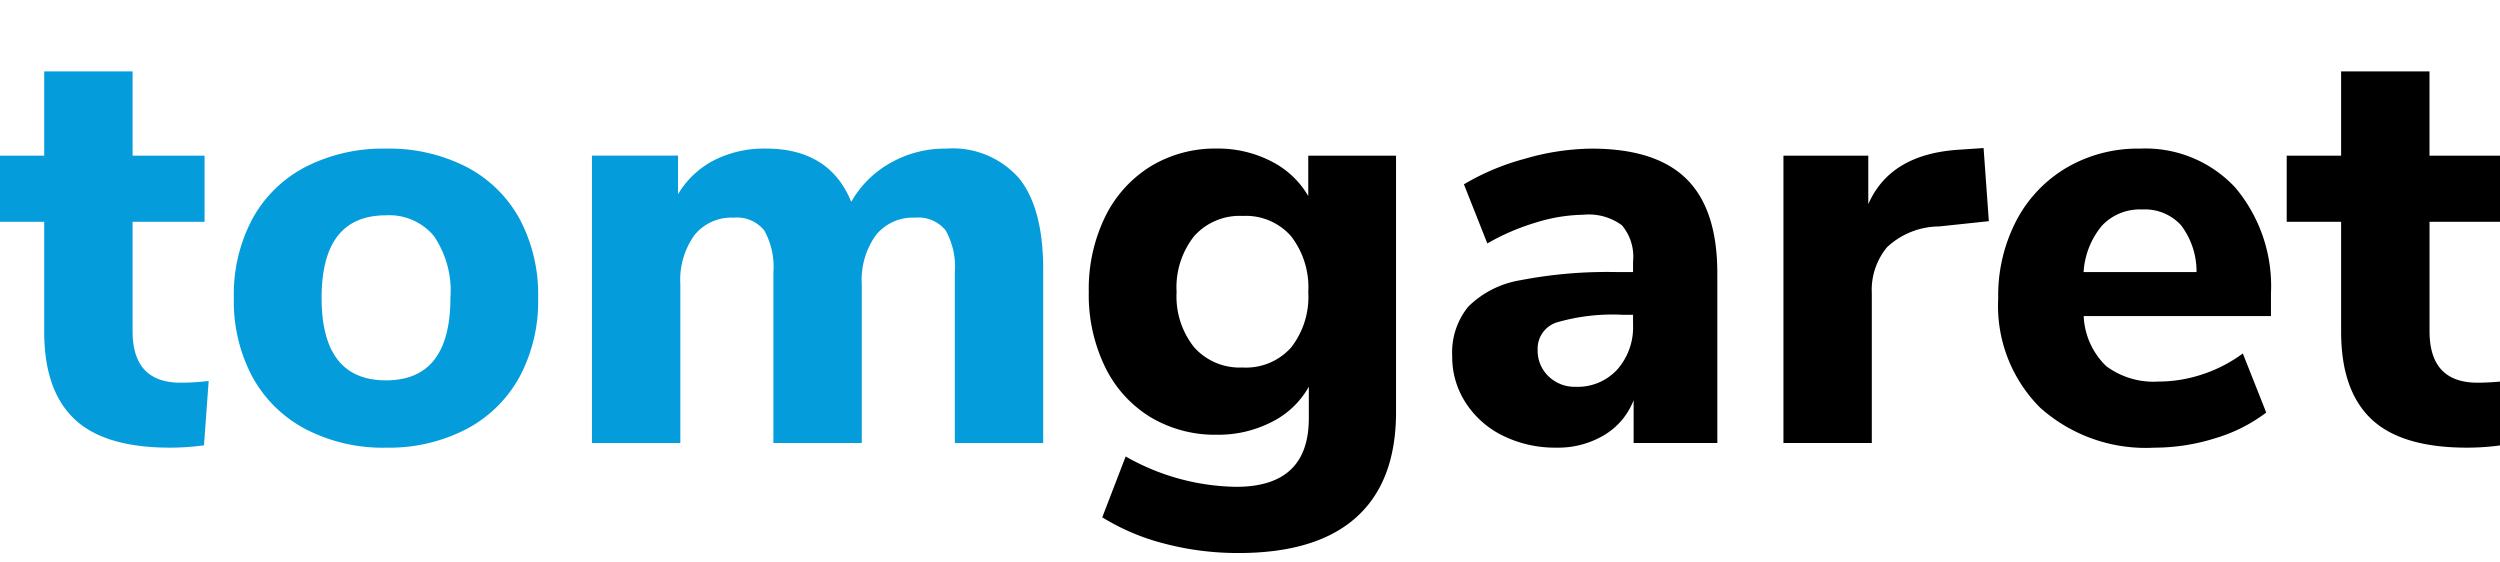 <svg xmlns="http://www.w3.org/2000/svg" width="178" height="40" viewBox="0 0 178 40">
  <defs>
    <style>
      .cls-1 {
        fill: #049cdb;
      }

      .cls-1, .cls-2 {
        fill-rule: evenodd;
      }
    </style>
  </defs>
  <g id="Plan_de_travail_1" data-name="Plan de travail 1">
    <path id="tom" class="cls-1" d="M12.857,27.248q-3.417,0-3.417-3.667V15.79h5.125V11.082H9.44v-6H3.148v6H-0.727V15.79H3.148v7.833q0,4.167,2.146,6.208t6.813,2.042a17.739,17.739,0,0,0,2.417-.167l0.333-4.583a16.814,16.814,0,0,1-2,.125h0Zm14.625,4.625a11.941,11.941,0,0,0,5.708-1.312,9.205,9.205,0,0,0,3.792-3.708,11.429,11.429,0,0,0,1.333-5.646,11.431,11.431,0,0,0-1.333-5.646,9.079,9.079,0,0,0-3.792-3.687,12.1,12.1,0,0,0-5.708-1.292,12.1,12.1,0,0,0-5.708,1.292,9.071,9.071,0,0,0-3.792,3.688,11.424,11.424,0,0,0-1.333,5.646,11.423,11.423,0,0,0,1.333,5.646,9.2,9.2,0,0,0,3.792,3.708,11.939,11.939,0,0,0,5.708,1.313h0Zm0-4.792q-4.584,0-4.583-5.875t4.583-5.875a4.129,4.129,0,0,1,3.4,1.458,6.9,6.9,0,0,1,1.188,4.417q0,5.875-4.583,5.875h0Zm39.875-16.5A7.855,7.855,0,0,0,63.4,11.6a7.329,7.329,0,0,0-2.792,2.771q-1.542-3.791-6.083-3.792a7.884,7.884,0,0,0-3.687.833,6.4,6.4,0,0,0-2.562,2.417v-2.75H42.148V31.54h6.292V20.248a5.468,5.468,0,0,1,1-3.5,3.374,3.374,0,0,1,2.792-1.25,2.491,2.491,0,0,1,2.188.917,5.344,5.344,0,0,1,.646,3V31.54h6.292V20.248a5.468,5.468,0,0,1,1-3.5,3.374,3.374,0,0,1,2.792-1.25,2.491,2.491,0,0,1,2.188.917,5.344,5.344,0,0,1,.646,3V31.54h6.292V19.207q0-4.375-1.708-6.5a6.283,6.283,0,0,0-5.208-2.125h0Z"/>
    <path id="garet" class="cls-2" d="M93.148,11.082v2.875A6.356,6.356,0,0,0,90.5,11.478a8.256,8.256,0,0,0-3.854-.9,8.831,8.831,0,0,0-4.729,1.271,8.7,8.7,0,0,0-3.229,3.583,11.733,11.733,0,0,0-1.167,5.354,11.73,11.73,0,0,0,1.167,5.354,8.558,8.558,0,0,0,3.229,3.563,8.941,8.941,0,0,0,4.729,1.25,8.311,8.311,0,0,0,3.917-.917,6.176,6.176,0,0,0,2.625-2.5v2.25q0,4.875-5.167,4.875A16.293,16.293,0,0,1,80.148,32.5l-1.667,4.333a15.875,15.875,0,0,0,4.438,1.875,20.545,20.545,0,0,0,5.271.667q5.541,0,8.375-2.542t2.833-7.5V11.082h-6.25ZM88.482,26.165a4.341,4.341,0,0,1-3.458-1.437,5.8,5.8,0,0,1-1.25-3.937,5.866,5.866,0,0,1,1.25-3.979,4.341,4.341,0,0,1,3.458-1.437,4.279,4.279,0,0,1,3.438,1.438,5.934,5.934,0,0,1,1.229,3.979,5.848,5.848,0,0,1-1.229,3.958,4.308,4.308,0,0,1-3.437,1.417h0Zm24.832-15.583a17.519,17.519,0,0,0-4.771.729,17.09,17.09,0,0,0-4.312,1.813l1.667,4.208a16.2,16.2,0,0,1,3.5-1.5,11.881,11.881,0,0,1,3.333-.542,3.975,3.975,0,0,1,2.75.75,3.466,3.466,0,0,1,.792,2.583v0.75h-1.084a32.588,32.588,0,0,0-6.958.583,6.854,6.854,0,0,0-3.688,1.875,5.148,5.148,0,0,0-1.145,3.542,5.966,5.966,0,0,0,.979,3.333,6.6,6.6,0,0,0,2.666,2.333,8.4,8.4,0,0,0,3.771.833,6.4,6.4,0,0,0,3.417-.9,4.983,4.983,0,0,0,2.083-2.479V31.54h5.959V19.457q0-4.541-2.188-6.708t-6.771-2.167h0ZM112.189,27.54a2.665,2.665,0,0,1-1.937-.75,2.508,2.508,0,0,1-.771-1.875,1.96,1.96,0,0,1,1.354-1.958,14.252,14.252,0,0,1,4.729-.542h0.709v0.708a4.535,4.535,0,0,1-1.125,3.188,3.821,3.821,0,0,1-2.959,1.229h0Zm29.042-17-1.834.125q-4.833.334-6.375,3.875V11.082h-6.041V31.54h6.291V20.873a4.765,4.765,0,0,1,1.084-3.271,5.479,5.479,0,0,1,3.708-1.479l3.542-.375Zm20.458,10.417a10.9,10.9,0,0,0-2.521-7.583,8.725,8.725,0,0,0-6.813-2.792,10.045,10.045,0,0,0-5.208,1.354,9.464,9.464,0,0,0-3.583,3.771,11.566,11.566,0,0,0-1.292,5.542,10.253,10.253,0,0,0,2.979,7.771,11.285,11.285,0,0,0,8.146,2.854,14.475,14.475,0,0,0,4.312-.667,11.355,11.355,0,0,0,3.646-1.833l-1.666-4.208a10.131,10.131,0,0,1-2.855,1.479,9.874,9.874,0,0,1-3.145.521,5.635,5.635,0,0,1-3.73-1.1,5.263,5.263,0,0,1-1.6-3.562h13.334V20.957Zm-9.167-6.042a3.478,3.478,0,0,1,2.771,1.125,5.442,5.442,0,0,1,1.1,3.333h-8.042a5.708,5.708,0,0,1,1.313-3.312,3.7,3.7,0,0,1,2.854-1.146h0ZM176.4,27.248q-3.417,0-3.417-3.667V15.79h5.125V11.082H172.98v-6h-6.292v6h-3.875V15.79h3.875v7.833q0,4.167,2.146,6.208t6.813,2.042a17.733,17.733,0,0,0,2.416-.167l0.334-4.583a16.825,16.825,0,0,1-2,.125h0Z"/>
  </g>
</svg>

